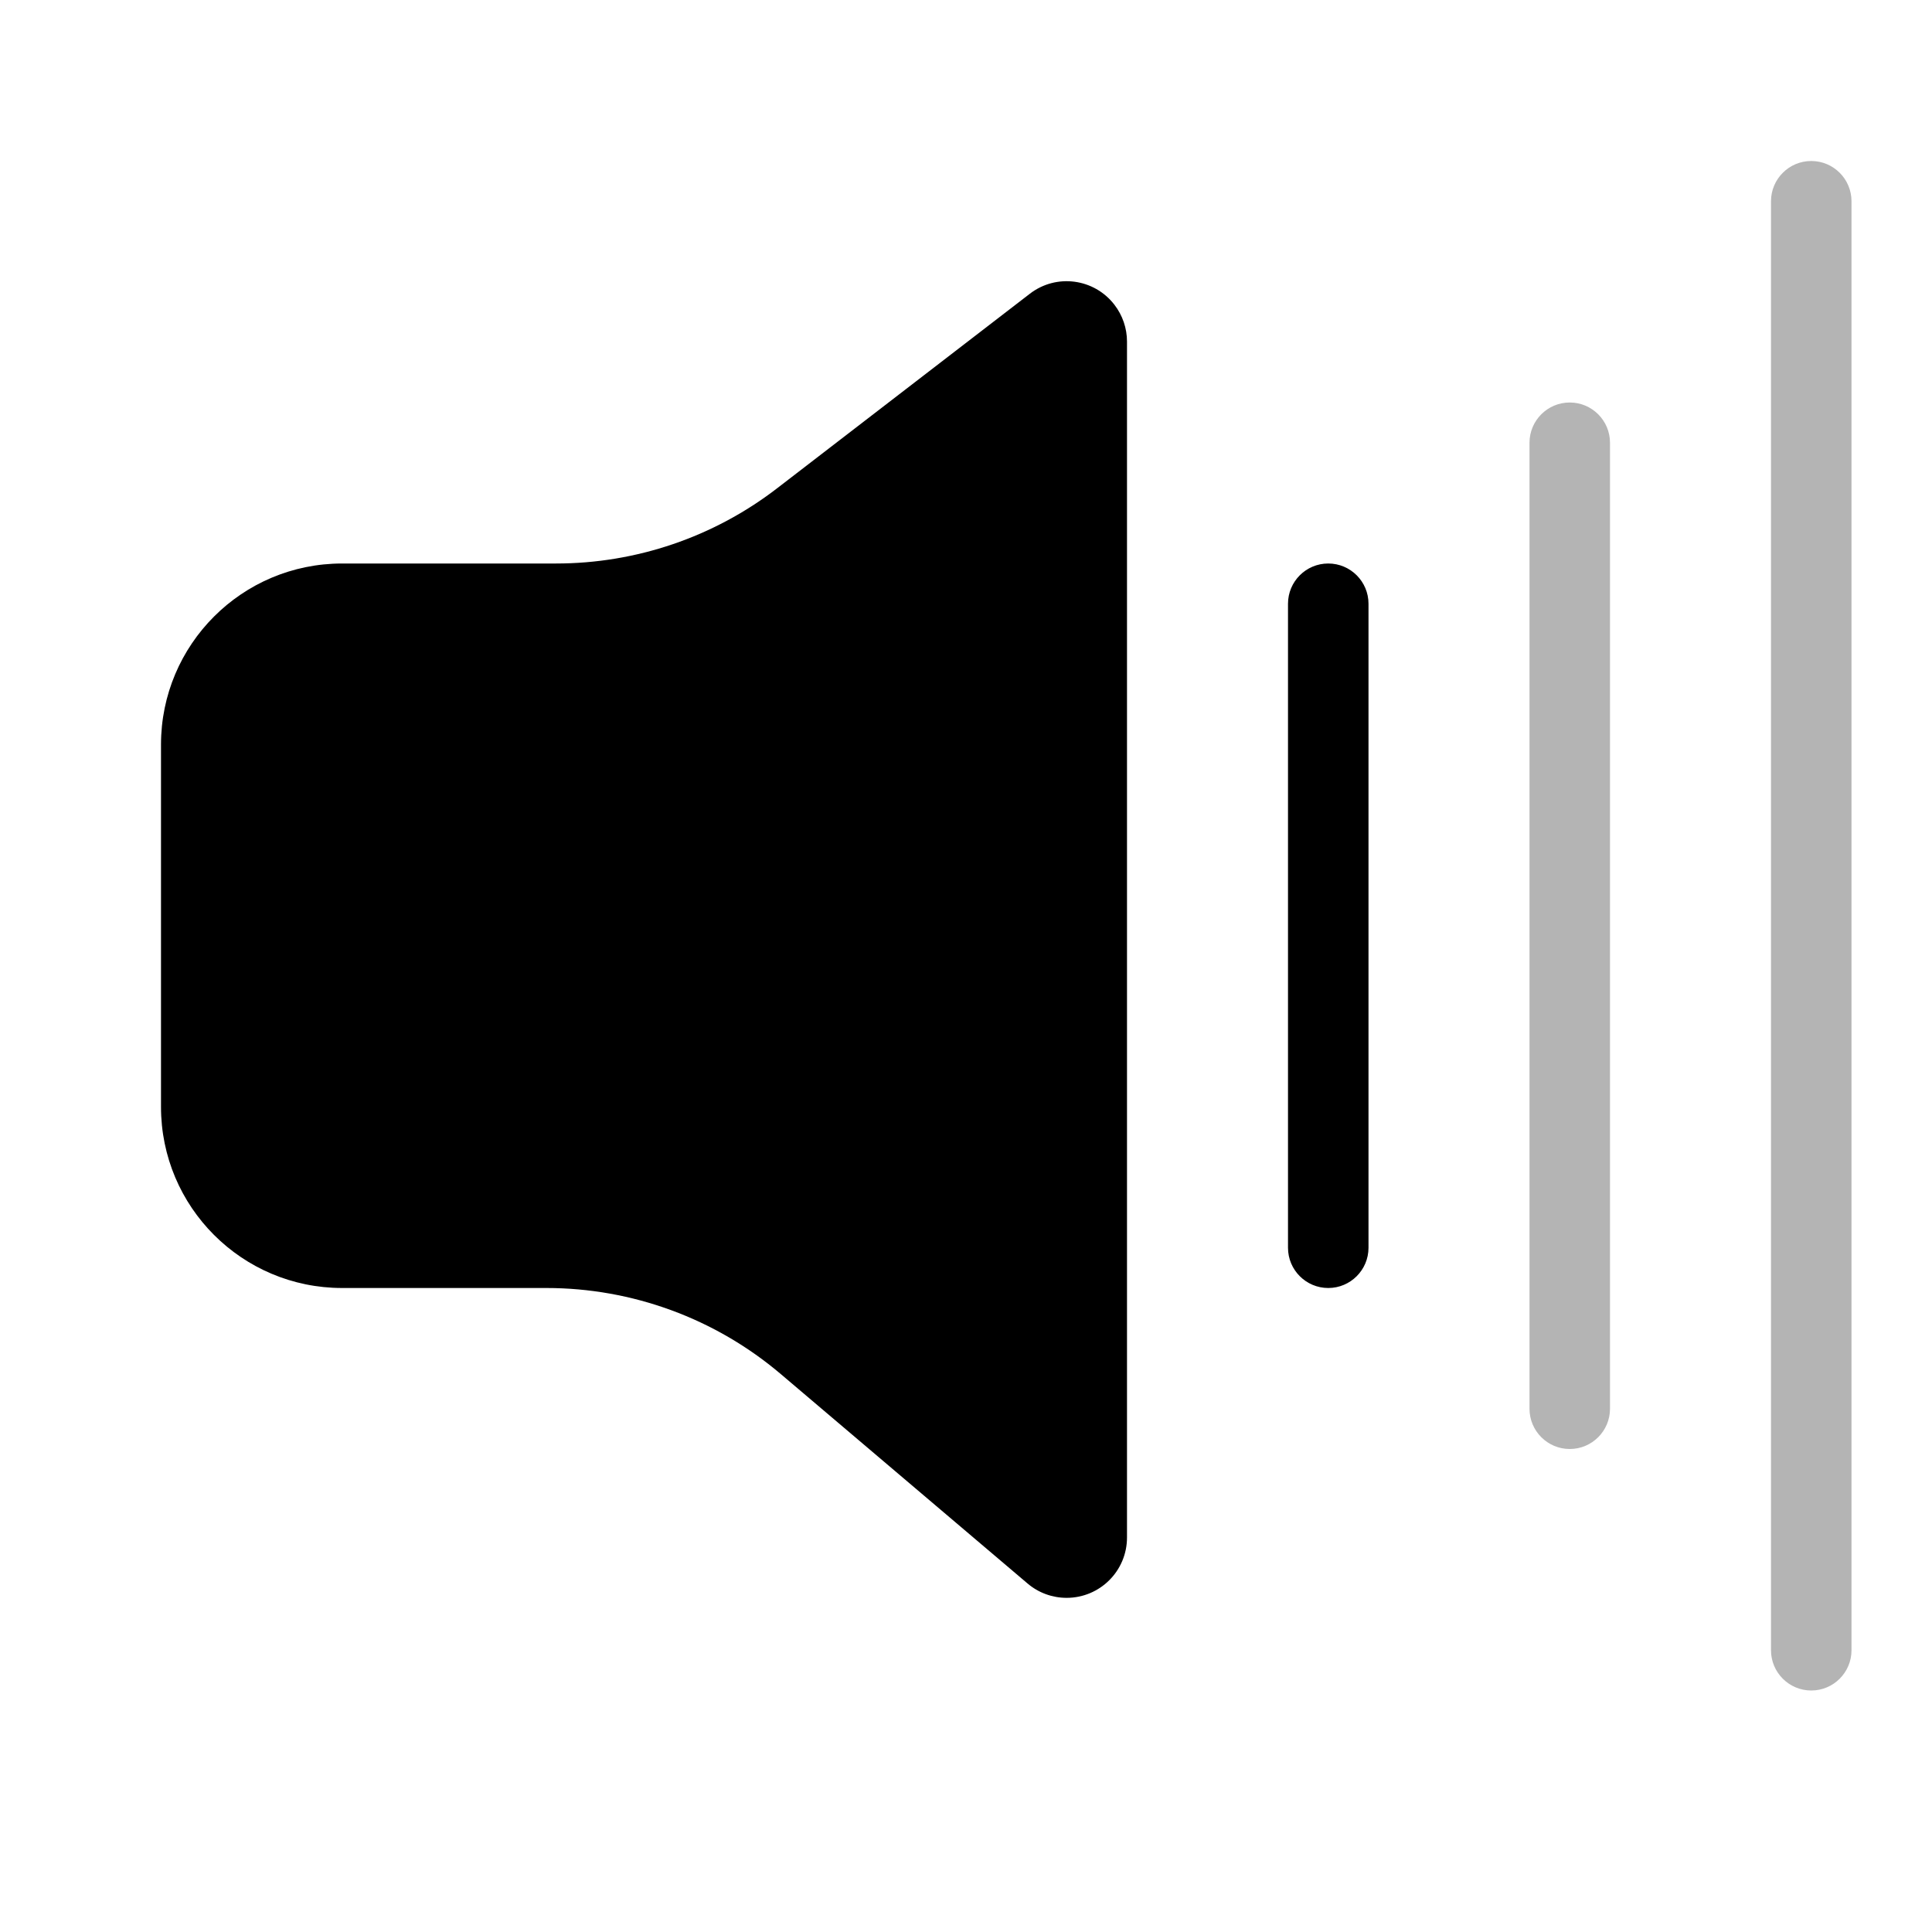 <?xml version="1.0" encoding="UTF-8"?>
<svg width="24px" height="24px" viewBox="0 0 24 24" version="1.1" xmlns="http://www.w3.org/2000/svg" xmlns:xlink="http://www.w3.org/1999/xlink">
    <title>audio-volume-low-symbolic-dark</title>
    <g id="audio-volume-low-symbolic-dark" stroke="none" stroke-width="1" fill="none" fill-rule="evenodd">
        <path d="M16.5,7 C16.776,7 17,7.224 17,7.5 L17,15.5 C17,15.776 16.776,16 16.5,16 C16.224,16 16,15.776 16,15.5 L16,7.5 C16,7.224 16.224,7 16.5,7 Z M9.653,6.066 L12.793,3.649 C13.121,3.396 13.592,3.458 13.844,3.786 C13.945,3.917 14,4.078 14,4.243 L14,19.099 C14,19.514 13.664,19.849 13.25,19.849 C13.072,19.849 12.9,19.786 12.765,19.671 L9.699,17.069 C8.886,16.379 7.854,16 6.787,16 L4.25,16 C3.007,16 2,14.993 2,13.75 L2,9.25 C2,8.007 3.007,7 4.25,7 L6.908,7 C7.901,7 8.866,6.672 9.653,6.066 Z" id="形状" fill="#000000"></path>
        <path d="M19.5,5 C19.776,5 20,5.224 20,5.5 L20,17.5 C20,17.776 19.776,18 19.5,18 C19.224,18 19,17.776 19,17.5 L19,5.5 C19,5.224 19.224,5 19.5,5 Z M22.5,2 C22.776,2 23,2.224 23,2.5 L23,20.5 C23,20.776 22.776,21 22.5,21 C22.224,21 22,20.776 22,20.5 L22,2.5 C22,2.224 22.224,2 22.5,2 Z" id="形状" fill="#000000" opacity="0.296"></path>
    </g>
</svg>